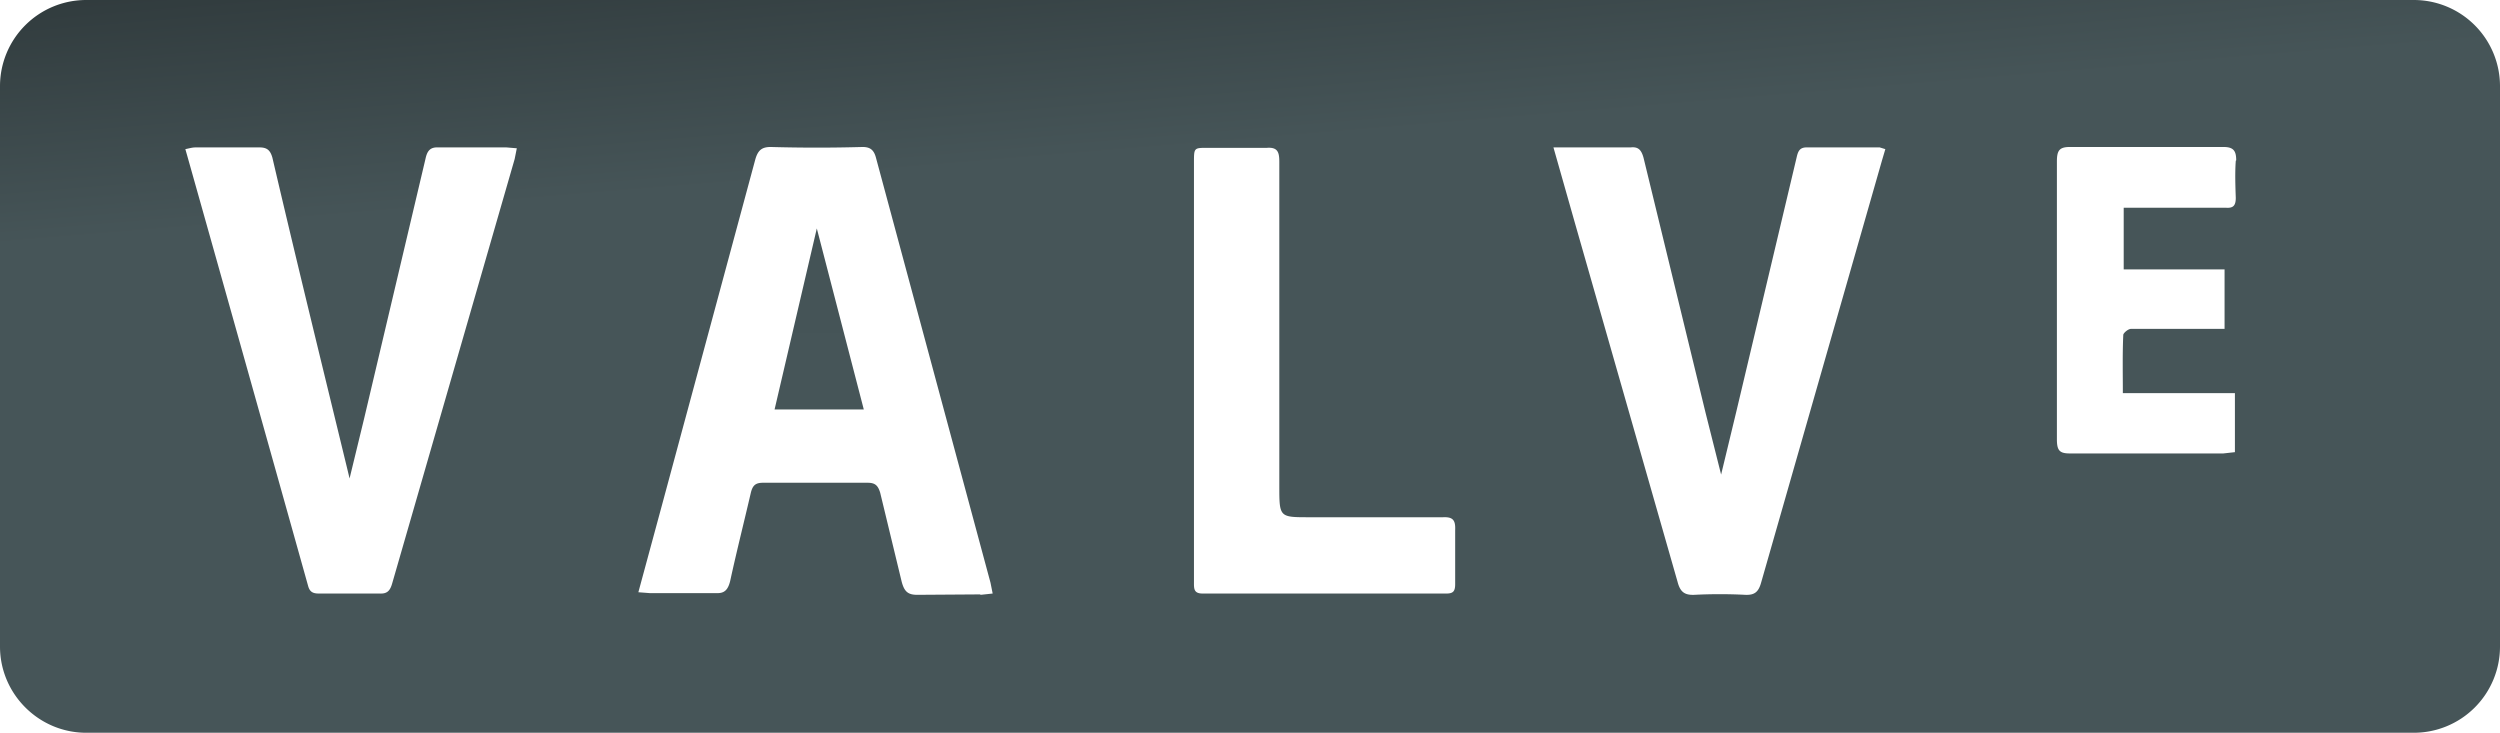 <svg xmlns="http://www.w3.org/2000/svg" width="58" height="17" fill="none"><path fill="url(#a)" d="M2 0a2 2 0 0 0-2 2v13c0 1.1.9 2 2 2h54a2 2 0 0 0 2-2V2a2 2 0 0 0-2-2H2Zm9.94 3.69L9.1 13.53c-.05.18-.12.25-.3.24H7.4c-.13 0-.21-.03-.25-.17a5955 5955 0 0 0-2.81-10l-.04-.14c.1-.02.16-.04.24-.04h1.48c.17 0 .25.06.3.24.56 2.4 1.15 4.8 1.73 7.19l.06.25.34-1.4 1.42-6.01c.04-.19.11-.28.3-.27h1.58l.24.02-.05.25Zm10.8 10.1-1.46.01c-.22 0-.3-.08-.36-.3l-.5-2.07c-.05-.16-.11-.23-.29-.23H17.7c-.18 0-.24.07-.28.23-.16.69-.33 1.36-.48 2.05-.05.2-.13.29-.32.28h-1.55l-.26-.02.55-2.03 2.16-8c.06-.22.15-.3.36-.3.72.02 1.42.02 2.13 0 .17 0 .26.06.31.24l2.66 9.87.05.25-.28.03Zm11.02-1.5v1.26c0 .16-.04.22-.2.22H27.9c-.21 0-.2-.12-.2-.27V3.77c0-.34 0-.34.31-.34h1.38c.26-.02.29.11.29.33v7.51c0 .73 0 .73.69.73h3.11c.23-.01.29.07.28.3Zm9.9-8.56-2.8 9.78c-.06.22-.15.3-.37.29-.39-.02-.79-.02-1.18 0-.23.01-.33-.07-.39-.3l-2.38-8.32-.5-1.76h1.79c.18-.02.25.06.3.24l1.44 5.92.36 1.43.35-1.45 1.4-5.9c.03-.13.06-.24.23-.24h1.7l.13.04-.08.27Zm8.21 0c-.02.28-.01.57 0 .86 0 .18-.06.24-.22.23h-2.38v1.43h2.34v1.38h-2.17c-.07 0-.18.1-.18.14-.02.44-.01.88-.01 1.35h2.6v1.37l-.27.03h-3.56c-.24 0-.3-.07-.3-.33V3.75c0-.25.05-.34.3-.34h3.56c.23 0 .3.08.3.31Z"/><path fill="url(#b)" d="M20.04 9.5h-2.07l.98-4.2 1.09 4.2Z"/><defs><linearGradient id="a" x1="37" x2="41.5" y1="-16" y2="38.5" gradientUnits="userSpaceOnUse"><stop/><stop offset=".34" stop-color="#465558"/></linearGradient><linearGradient id="b" x1="19" x2="19" y1="4.07" y2="9.49" gradientUnits="userSpaceOnUse"><stop stop-color="#435255"/><stop offset=".81" stop-color="#465558"/></linearGradient></defs></svg>
